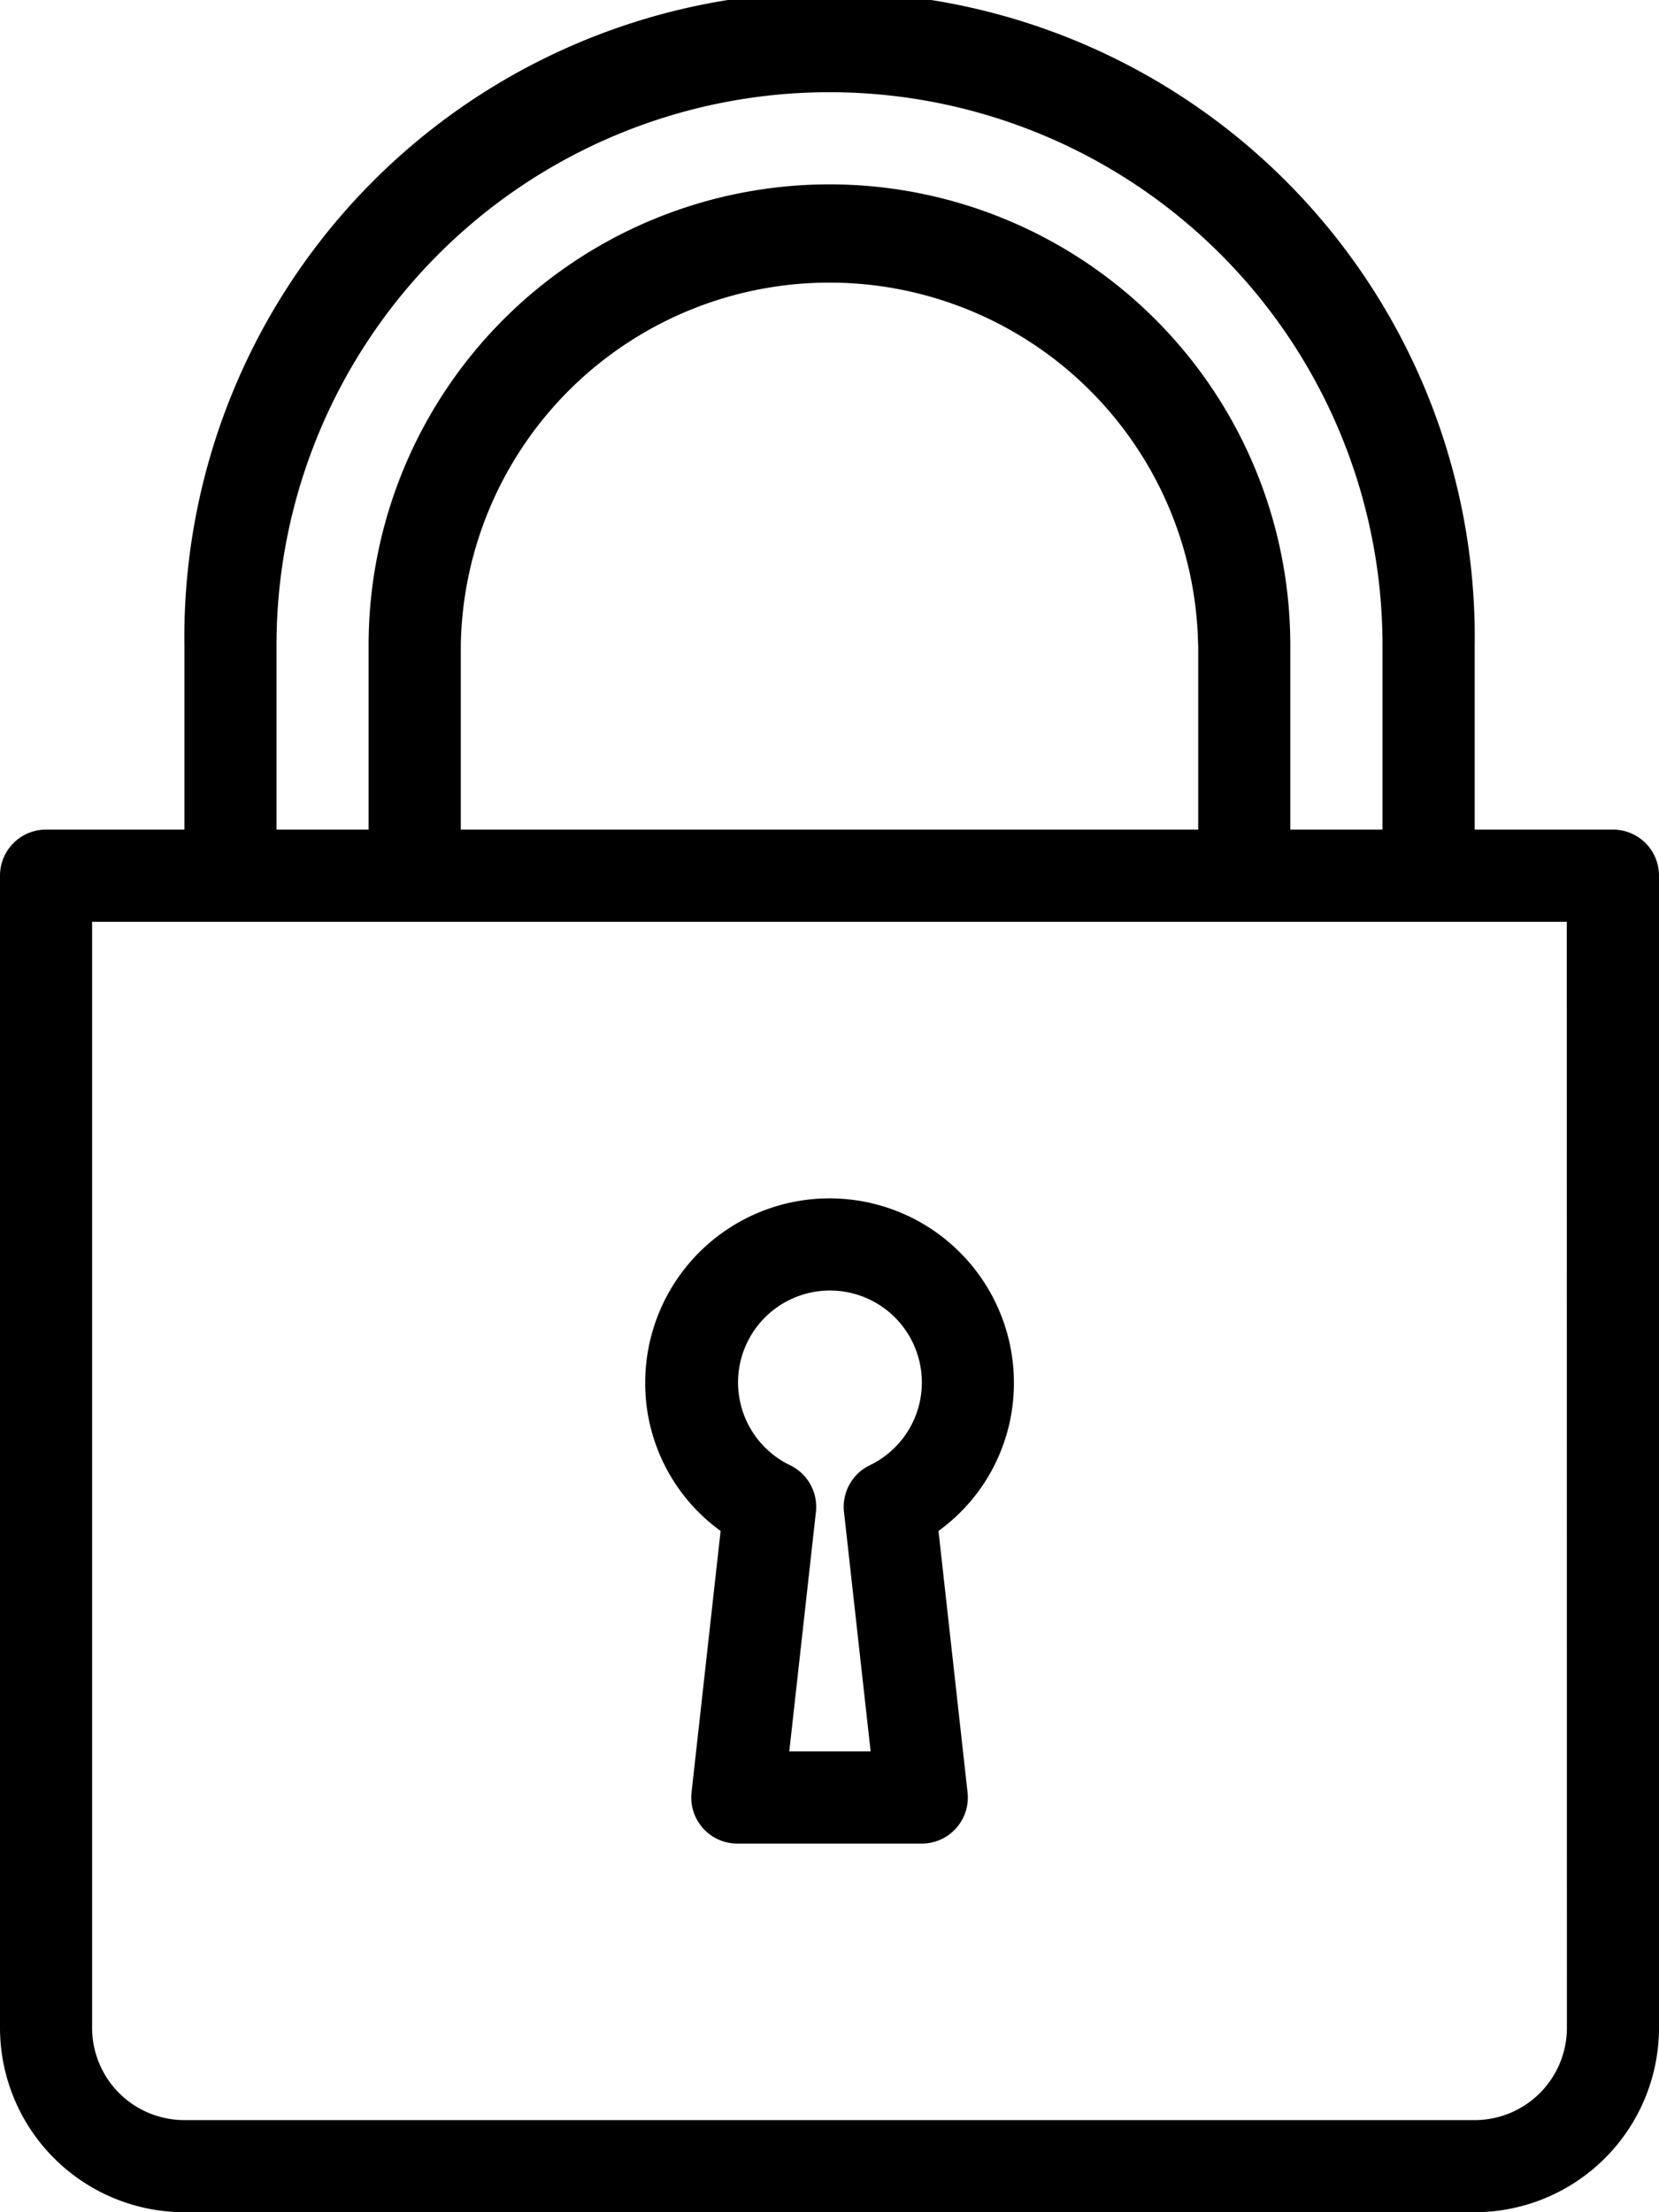 <svg xmlns="http://www.w3.org/2000/svg" width="16.5" height="22" viewBox="0 0 16.5 22">
  <g id="lock" transform="translate(-64)">
    <g id="Group_159" data-name="Group 159" transform="translate(64)">
      <g id="Group_158" data-name="Group 158" transform="translate(0)">
        <path id="Path_392" data-name="Path 392" d="M214.083,280.641l-.289,2.6a.458.458,0,0,0,.456.509h1.833a.458.458,0,0,0,.456-.509l-.289-2.6a1.813,1.813,0,0,0,.75-1.474,1.833,1.833,0,0,0-3.667,0A1.813,1.813,0,0,0,214.083,280.641Zm1.083-2.391a.914.914,0,0,1,.4,1.738.459.459,0,0,0-.256.463l.265,2.382h-.809l.265-2.382a.459.459,0,0,0-.256-.463.914.914,0,0,1,.4-1.738Z" transform="translate(-206.916 -265.416)"/>
        <path id="Path_393" data-name="Path 393" d="M80.042,8.25H78.667V6.417a6.417,6.417,0,1,0-12.833,0V8.25H64.458A.458.458,0,0,0,64,8.708V20.167A1.835,1.835,0,0,0,65.833,22H78.667A1.835,1.835,0,0,0,80.5,20.167V8.708A.458.458,0,0,0,80.042,8.25ZM66.75,6.417a5.5,5.5,0,1,1,11,0V8.25h-.917V6.417a4.583,4.583,0,0,0-9.167,0V8.25H66.75Zm9.167,0V8.25H68.583V6.417a3.667,3.667,0,0,1,7.333,0Zm3.667,13.75a.918.918,0,0,1-.917.917H65.833a.918.918,0,0,1-.917-.917v-11H79.583Z" transform="translate(-64)"/>
      </g>
    </g>
  </g>
</svg>
